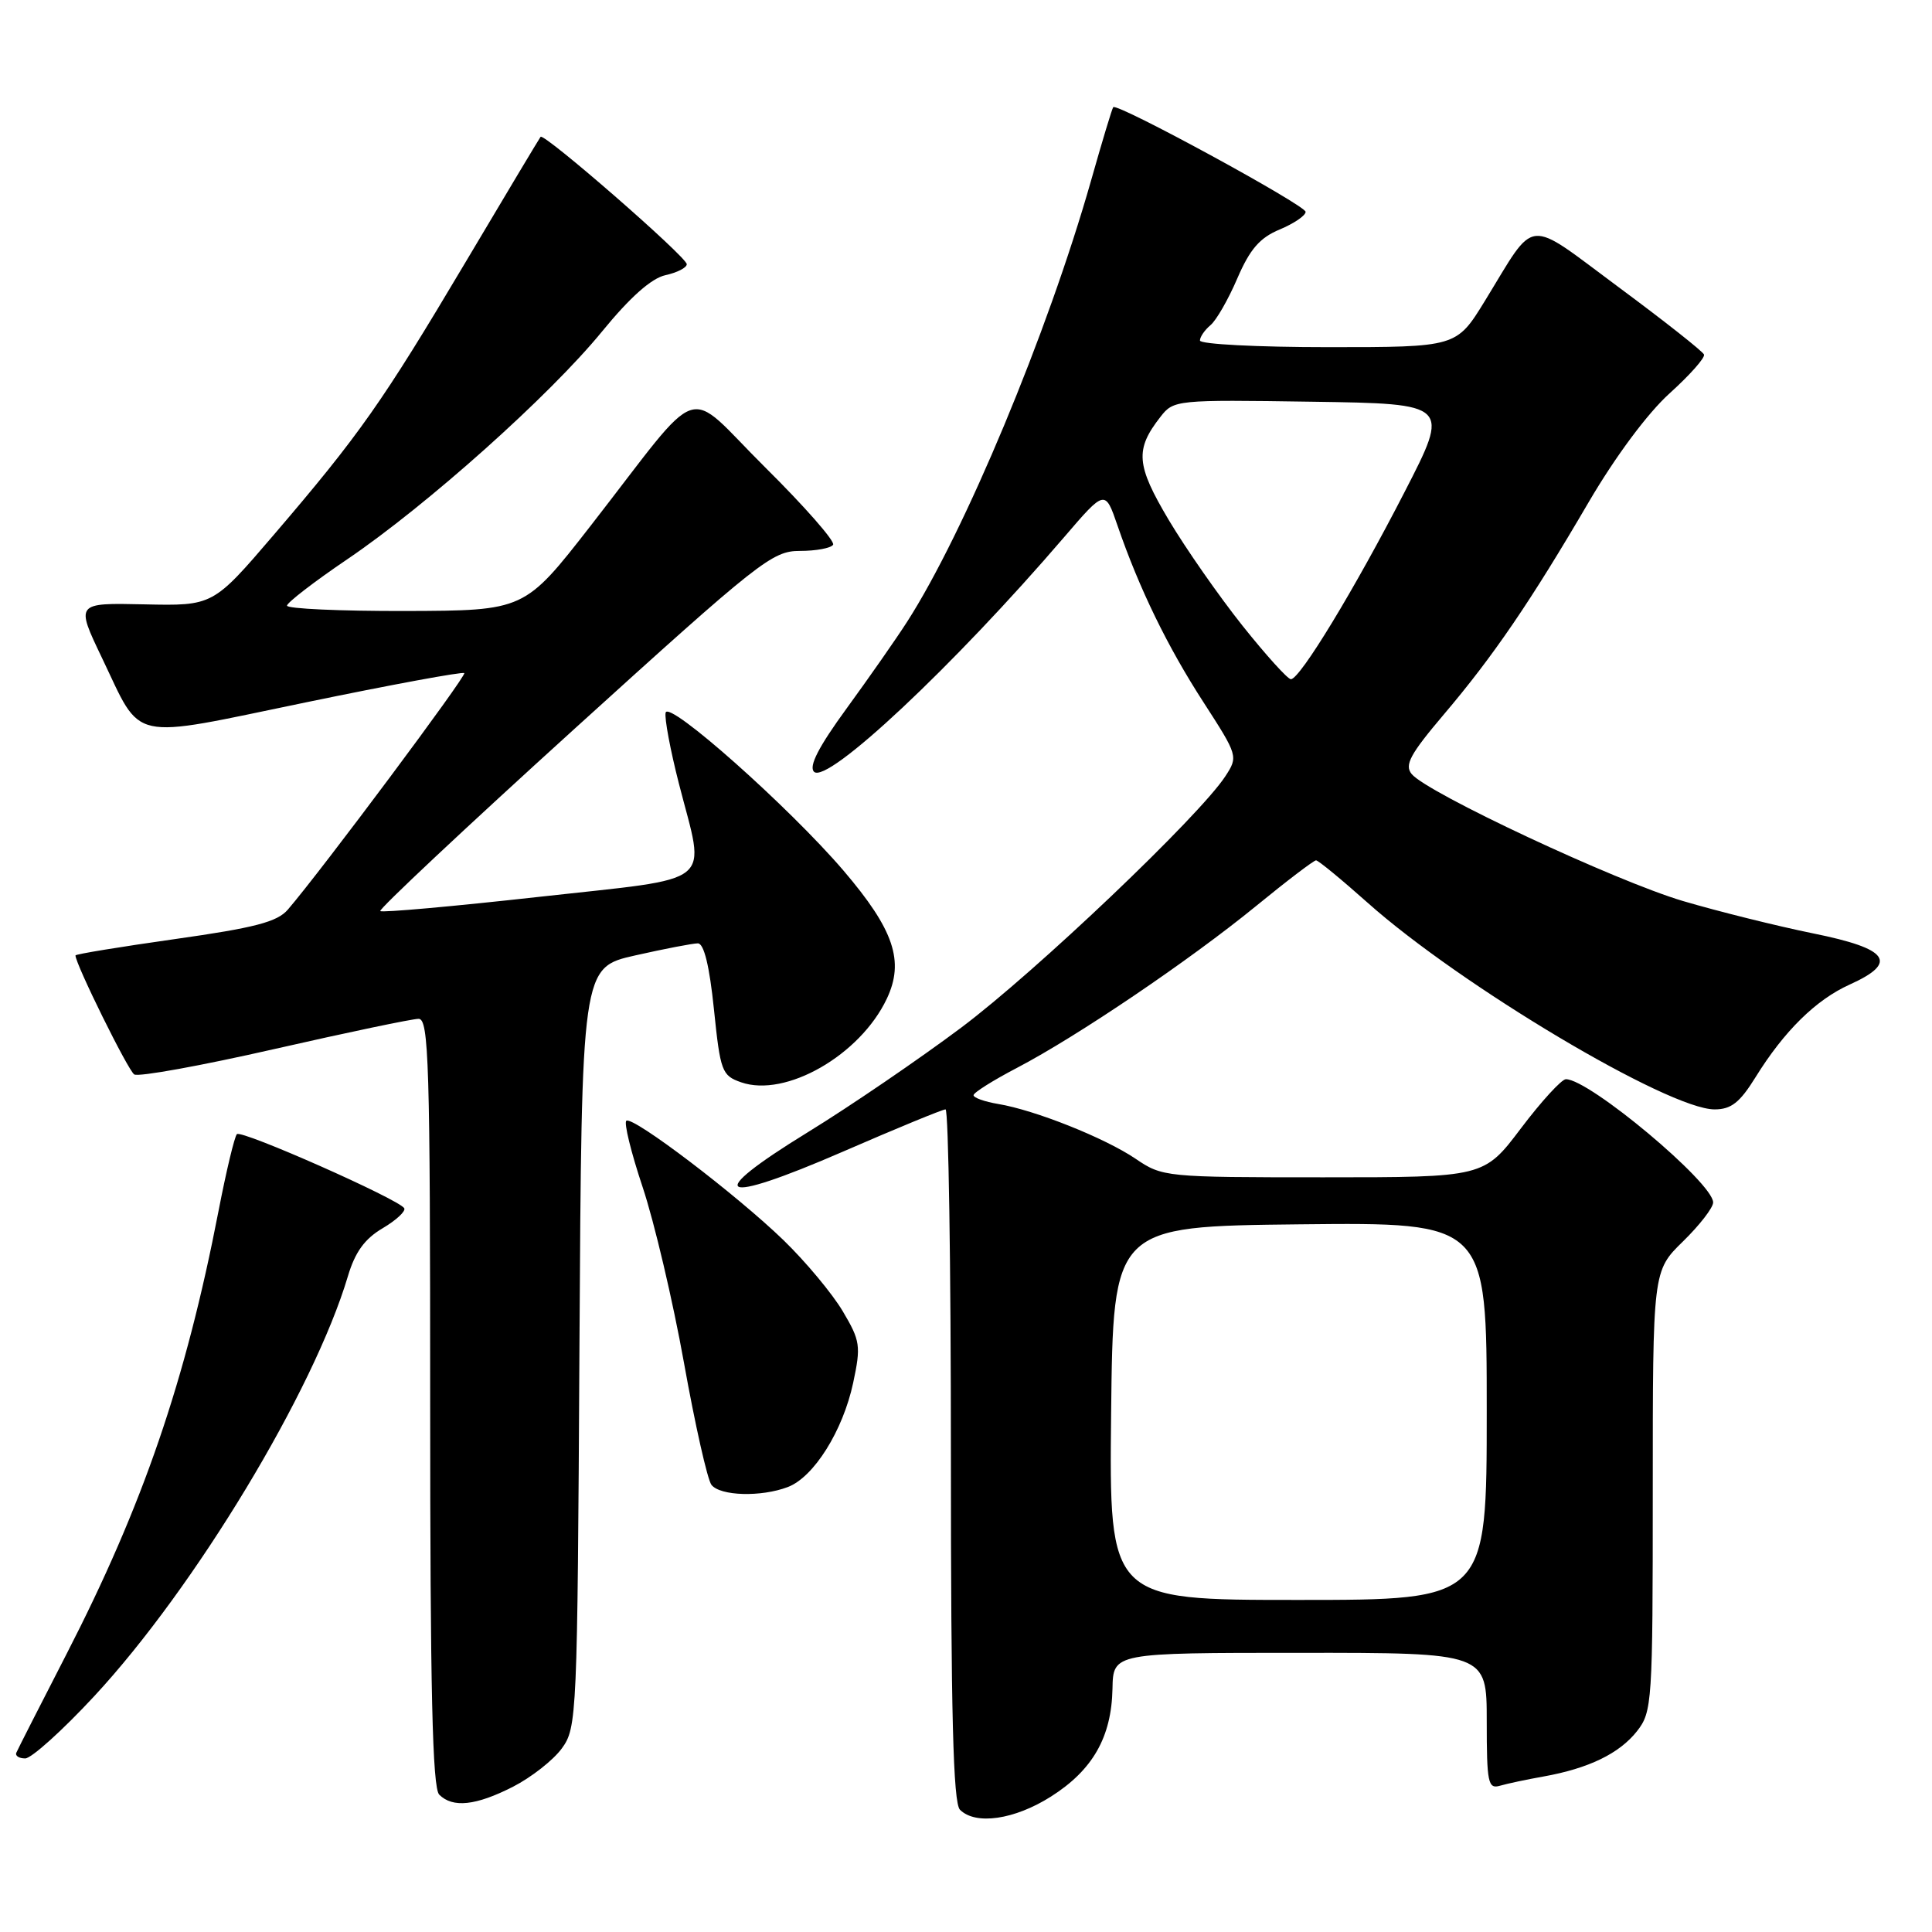<?xml version="1.0" encoding="UTF-8" standalone="no"?>
<!DOCTYPE svg PUBLIC "-//W3C//DTD SVG 1.1//EN" "http://www.w3.org/Graphics/SVG/1.1/DTD/svg11.dtd" >
<svg xmlns="http://www.w3.org/2000/svg" xmlns:xlink="http://www.w3.org/1999/xlink" version="1.1" viewBox="0 0 256 256">
 <g >
 <path fill="currentColor"
d=" M 139.25 238.06 C 144.80 234.54 147.28 230.18 147.41 223.76 C 147.50 219.01 147.50 219.01 172.25 219.01 C 197.00 219.00 197.00 219.00 197.00 228.07 C 197.00 236.23 197.17 237.08 198.75 236.62 C 199.71 236.34 202.30 235.79 204.50 235.40 C 210.49 234.33 214.57 232.36 216.91 229.39 C 218.92 226.83 219.00 225.65 219.00 197.57 C 219.00 168.41 219.00 168.41 223.00 164.50 C 225.20 162.35 227.00 160.03 227.00 159.33 C 227.00 156.73 210.60 143.00 207.49 143.00 C 206.92 143.00 204.24 145.93 201.54 149.50 C 196.63 156.00 196.63 156.00 175.36 156.00 C 154.42 156.00 154.03 155.96 150.47 153.54 C 146.39 150.78 137.14 147.09 132.25 146.28 C 130.46 145.98 129.00 145.46 129.00 145.12 C 129.00 144.78 131.59 143.15 134.75 141.50 C 142.75 137.32 157.64 127.24 166.44 120.05 C 170.51 116.72 174.09 114.00 174.38 114.00 C 174.68 114.00 177.75 116.53 181.21 119.61 C 193.49 130.56 221.08 147.00 227.19 147.00 C 229.39 147.00 230.53 146.10 232.61 142.75 C 236.40 136.63 240.61 132.48 245.09 130.46 C 251.59 127.53 250.30 125.71 240.25 123.68 C 235.44 122.70 227.68 120.77 223.00 119.39 C 214.09 116.75 189.13 105.07 187.06 102.57 C 186.07 101.38 186.84 99.95 191.28 94.71 C 197.87 86.95 202.81 79.71 210.53 66.50 C 214.06 60.48 218.31 54.76 221.23 52.12 C 223.90 49.71 225.95 47.40 225.79 46.98 C 225.63 46.56 220.55 42.55 214.50 38.07 C 201.96 28.78 203.67 28.61 196.75 39.88 C 192.99 46.00 192.99 46.00 176.00 46.00 C 166.65 46.00 159.00 45.61 159.00 45.12 C 159.00 44.64 159.63 43.73 160.39 43.09 C 161.16 42.46 162.76 39.67 163.95 36.89 C 165.62 33.02 166.92 31.51 169.56 30.41 C 171.45 29.62 173.00 28.57 173.00 28.07 C 173.00 27.20 148.02 13.60 147.51 14.20 C 147.36 14.36 146.03 18.77 144.55 24.00 C 138.82 44.13 127.78 70.61 120.19 82.40 C 118.74 84.66 115.14 89.81 112.19 93.86 C 108.49 98.93 107.14 101.54 107.86 102.26 C 109.58 103.98 126.33 88.28 141.00 71.18 C 146.43 64.85 146.43 64.85 148.09 69.68 C 150.96 78.01 154.70 85.69 159.48 93.07 C 164.04 100.13 164.07 100.24 162.37 102.85 C 158.93 108.13 137.26 128.75 127.36 136.17 C 121.79 140.34 112.65 146.58 107.05 150.02 C 93.00 158.65 95.08 159.81 111.69 152.60 C 118.77 149.52 124.89 147.00 125.29 147.00 C 125.68 147.00 126.00 167.61 126.00 192.80 C 126.00 227.09 126.30 238.90 127.20 239.80 C 129.27 241.87 134.42 241.12 139.25 238.06 Z  M 67.98 236.75 C 70.40 235.51 73.31 233.23 74.44 231.68 C 76.45 228.93 76.51 227.52 76.78 178.53 C 77.07 128.20 77.07 128.20 84.16 126.60 C 88.06 125.72 91.80 125.00 92.47 125.00 C 93.28 125.00 94.01 128.00 94.60 133.73 C 95.45 141.97 95.65 142.52 98.20 143.41 C 104.10 145.47 113.96 139.82 117.50 132.35 C 119.87 127.36 118.46 123.20 111.76 115.35 C 104.57 106.95 88.58 92.74 88.20 94.43 C 88.03 95.16 88.82 99.38 89.95 103.80 C 93.48 117.62 95.25 116.18 71.40 118.84 C 60.07 120.10 50.62 120.95 50.39 120.72 C 50.16 120.49 61.70 109.66 76.04 96.65 C 100.67 74.31 102.32 73.00 105.99 73.00 C 108.13 73.00 110.11 72.63 110.39 72.18 C 110.67 71.73 106.62 67.11 101.39 61.93 C 90.44 51.07 93.55 50.03 78.23 69.71 C 69.50 80.91 69.50 80.91 53.75 80.96 C 45.09 80.98 38.01 80.66 38.03 80.25 C 38.05 79.84 41.64 77.07 46.01 74.11 C 56.60 66.93 72.85 52.40 79.77 43.93 C 83.49 39.38 86.31 36.87 88.18 36.46 C 89.73 36.12 91.00 35.47 91.00 35.01 C 91.00 34.05 72.07 17.56 71.63 18.13 C 71.47 18.33 66.96 25.86 61.61 34.87 C 50.64 53.33 47.64 57.60 36.26 70.89 C 28.22 80.28 28.22 80.28 19.12 80.08 C 10.02 79.88 10.02 79.88 13.50 87.15 C 18.92 98.45 16.77 97.98 40.52 93.07 C 51.86 90.72 61.31 88.98 61.52 89.19 C 61.86 89.52 42.62 115.32 38.14 120.53 C 36.74 122.16 33.75 122.94 23.20 124.43 C 15.94 125.46 10.00 126.43 10.00 126.60 C 10.00 127.74 16.98 141.87 17.79 142.37 C 18.35 142.72 26.71 141.20 36.37 139.00 C 46.03 136.80 54.63 135.00 55.47 135.00 C 56.82 135.00 57.00 140.86 57.00 185.80 C 57.00 223.98 57.30 236.90 58.20 237.80 C 59.99 239.59 63.06 239.26 67.98 236.75 Z  M 12.49 224.75 C 25.83 210.37 41.58 184.29 46.10 169.10 C 47.05 165.91 48.32 164.15 50.70 162.75 C 52.51 161.68 53.80 160.48 53.56 160.09 C 52.81 158.89 32.00 149.67 31.39 150.28 C 31.08 150.59 29.98 155.17 28.96 160.44 C 24.59 183.01 18.92 199.52 8.79 219.22 C 5.33 225.95 2.35 231.80 2.17 232.23 C 1.98 232.65 2.51 233.00 3.34 233.00 C 4.16 233.00 8.28 229.29 12.49 224.75 Z  M 104.39 197.04 C 107.84 195.73 111.69 189.59 113.05 183.23 C 114.09 178.34 114.00 177.67 111.66 173.73 C 110.28 171.41 106.76 167.18 103.83 164.34 C 97.60 158.31 83.94 147.92 83.00 148.50 C 82.64 148.72 83.61 152.68 85.15 157.29 C 86.69 161.90 89.16 172.38 90.63 180.58 C 92.10 188.79 93.74 196.06 94.27 196.75 C 95.43 198.23 100.85 198.39 104.39 197.04 Z  M 147.23 187.25 C 147.50 162.50 147.50 162.50 172.25 162.23 C 197.00 161.97 197.00 161.97 197.00 186.98 C 197.00 212.00 197.00 212.00 171.98 212.00 C 146.97 212.00 146.97 212.00 147.23 187.25 Z  M 164.63 82.90 C 161.52 78.99 157.13 72.70 154.87 68.91 C 150.53 61.60 150.37 59.58 153.77 55.23 C 155.51 52.99 155.84 52.96 173.84 53.23 C 192.13 53.50 192.13 53.50 186.11 65.20 C 179.49 78.08 172.25 90.00 171.05 90.00 C 170.63 90.00 167.74 86.80 164.63 82.90 Z "/>
</g>
</svg>